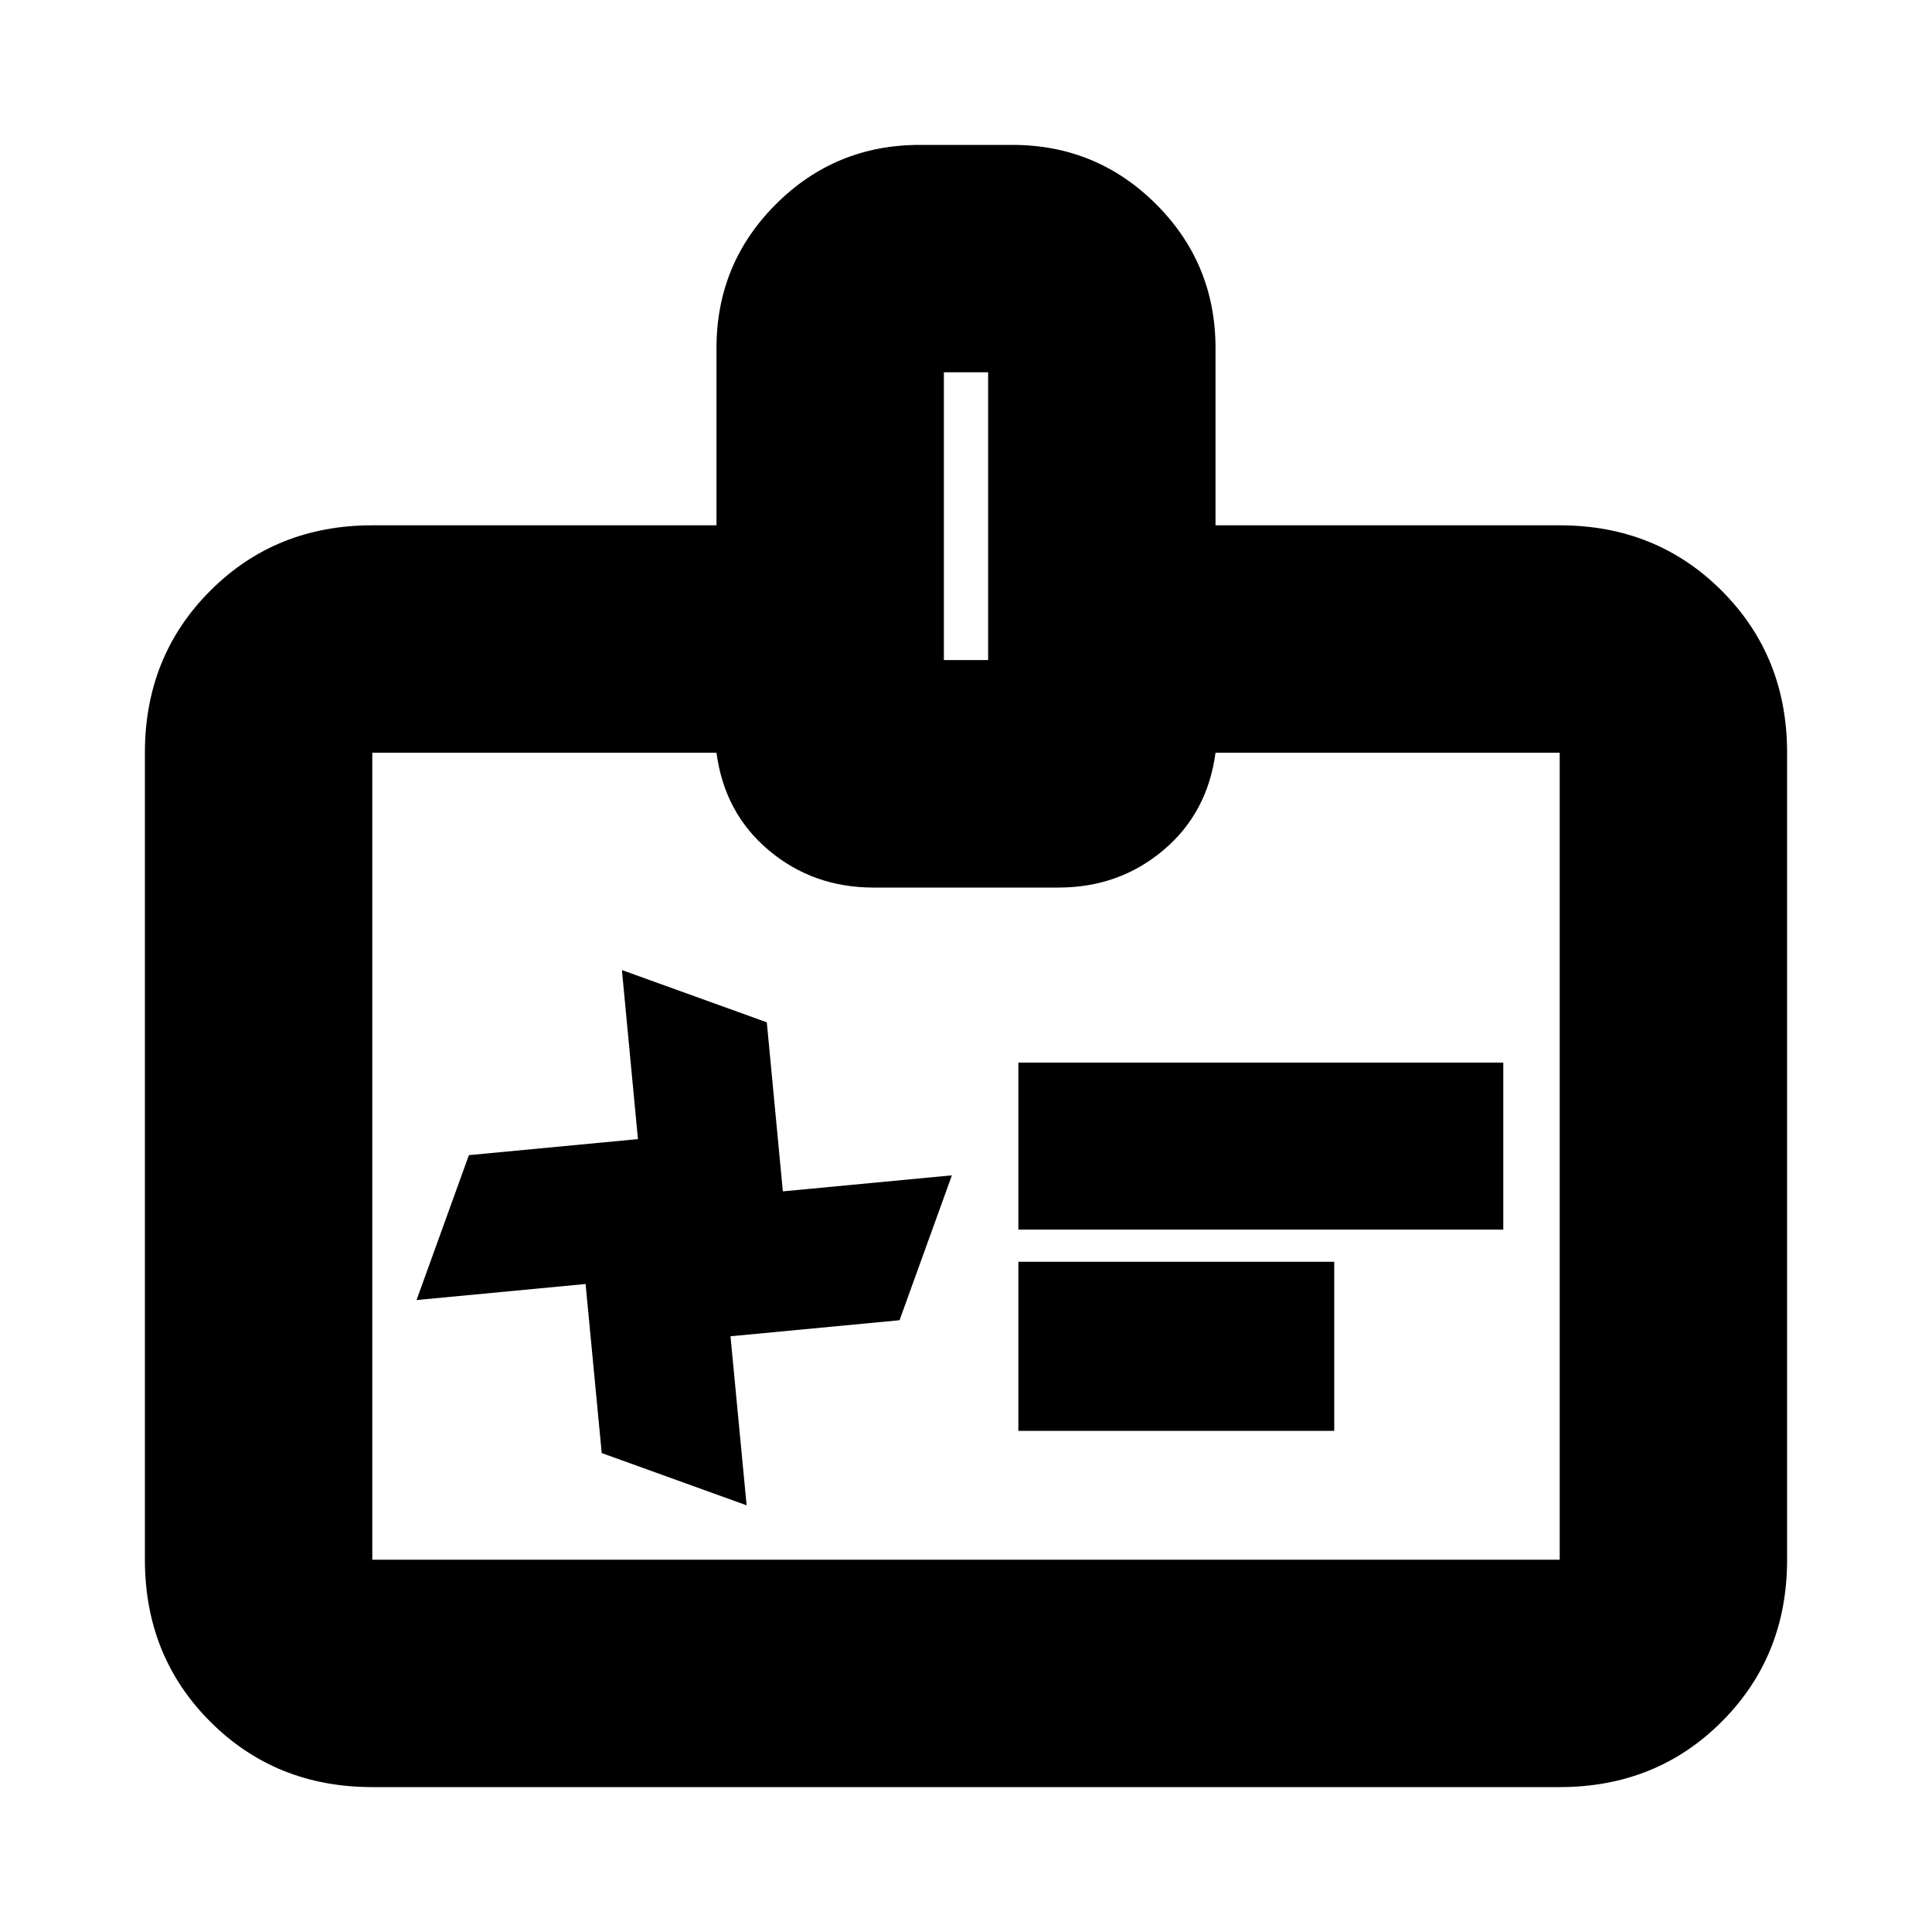 <svg xmlns="http://www.w3.org/2000/svg" height="20" width="20"><path d="m9.312 13.667.542-1.5-1.75.166-.166-1.75-1.5-.541.166 1.75-1.75.166-.542 1.5 1.75-.166.167 1.75 1.5.541-.167-1.75Zm4.5 1.145h-3.27v-1.75h3.27Zm1.75-2.083h-5.02V11h5.02ZM3.854 18.5q-1 0-1.677-.677T1.5 16.146V7.792q0-1 .677-1.677t1.677-.677h3.563V3.604q0-.875.614-1.489.615-.615 1.49-.615h.958q.875 0 1.49.615.614.614.614 1.489v1.834h3.563q1 0 1.677.677t.677 1.677v8.354q0 1-.677 1.677t-1.677.677Zm0-2.354h12.292V7.792h-3.563q-.083.625-.541 1.01-.459.386-1.084.386H9.042q-.625 0-1.084-.386-.458-.385-.541-1.01H3.854v8.354Zm5.917-9.313h.458V3.854h-.458ZM10 11.958Z"/></svg>